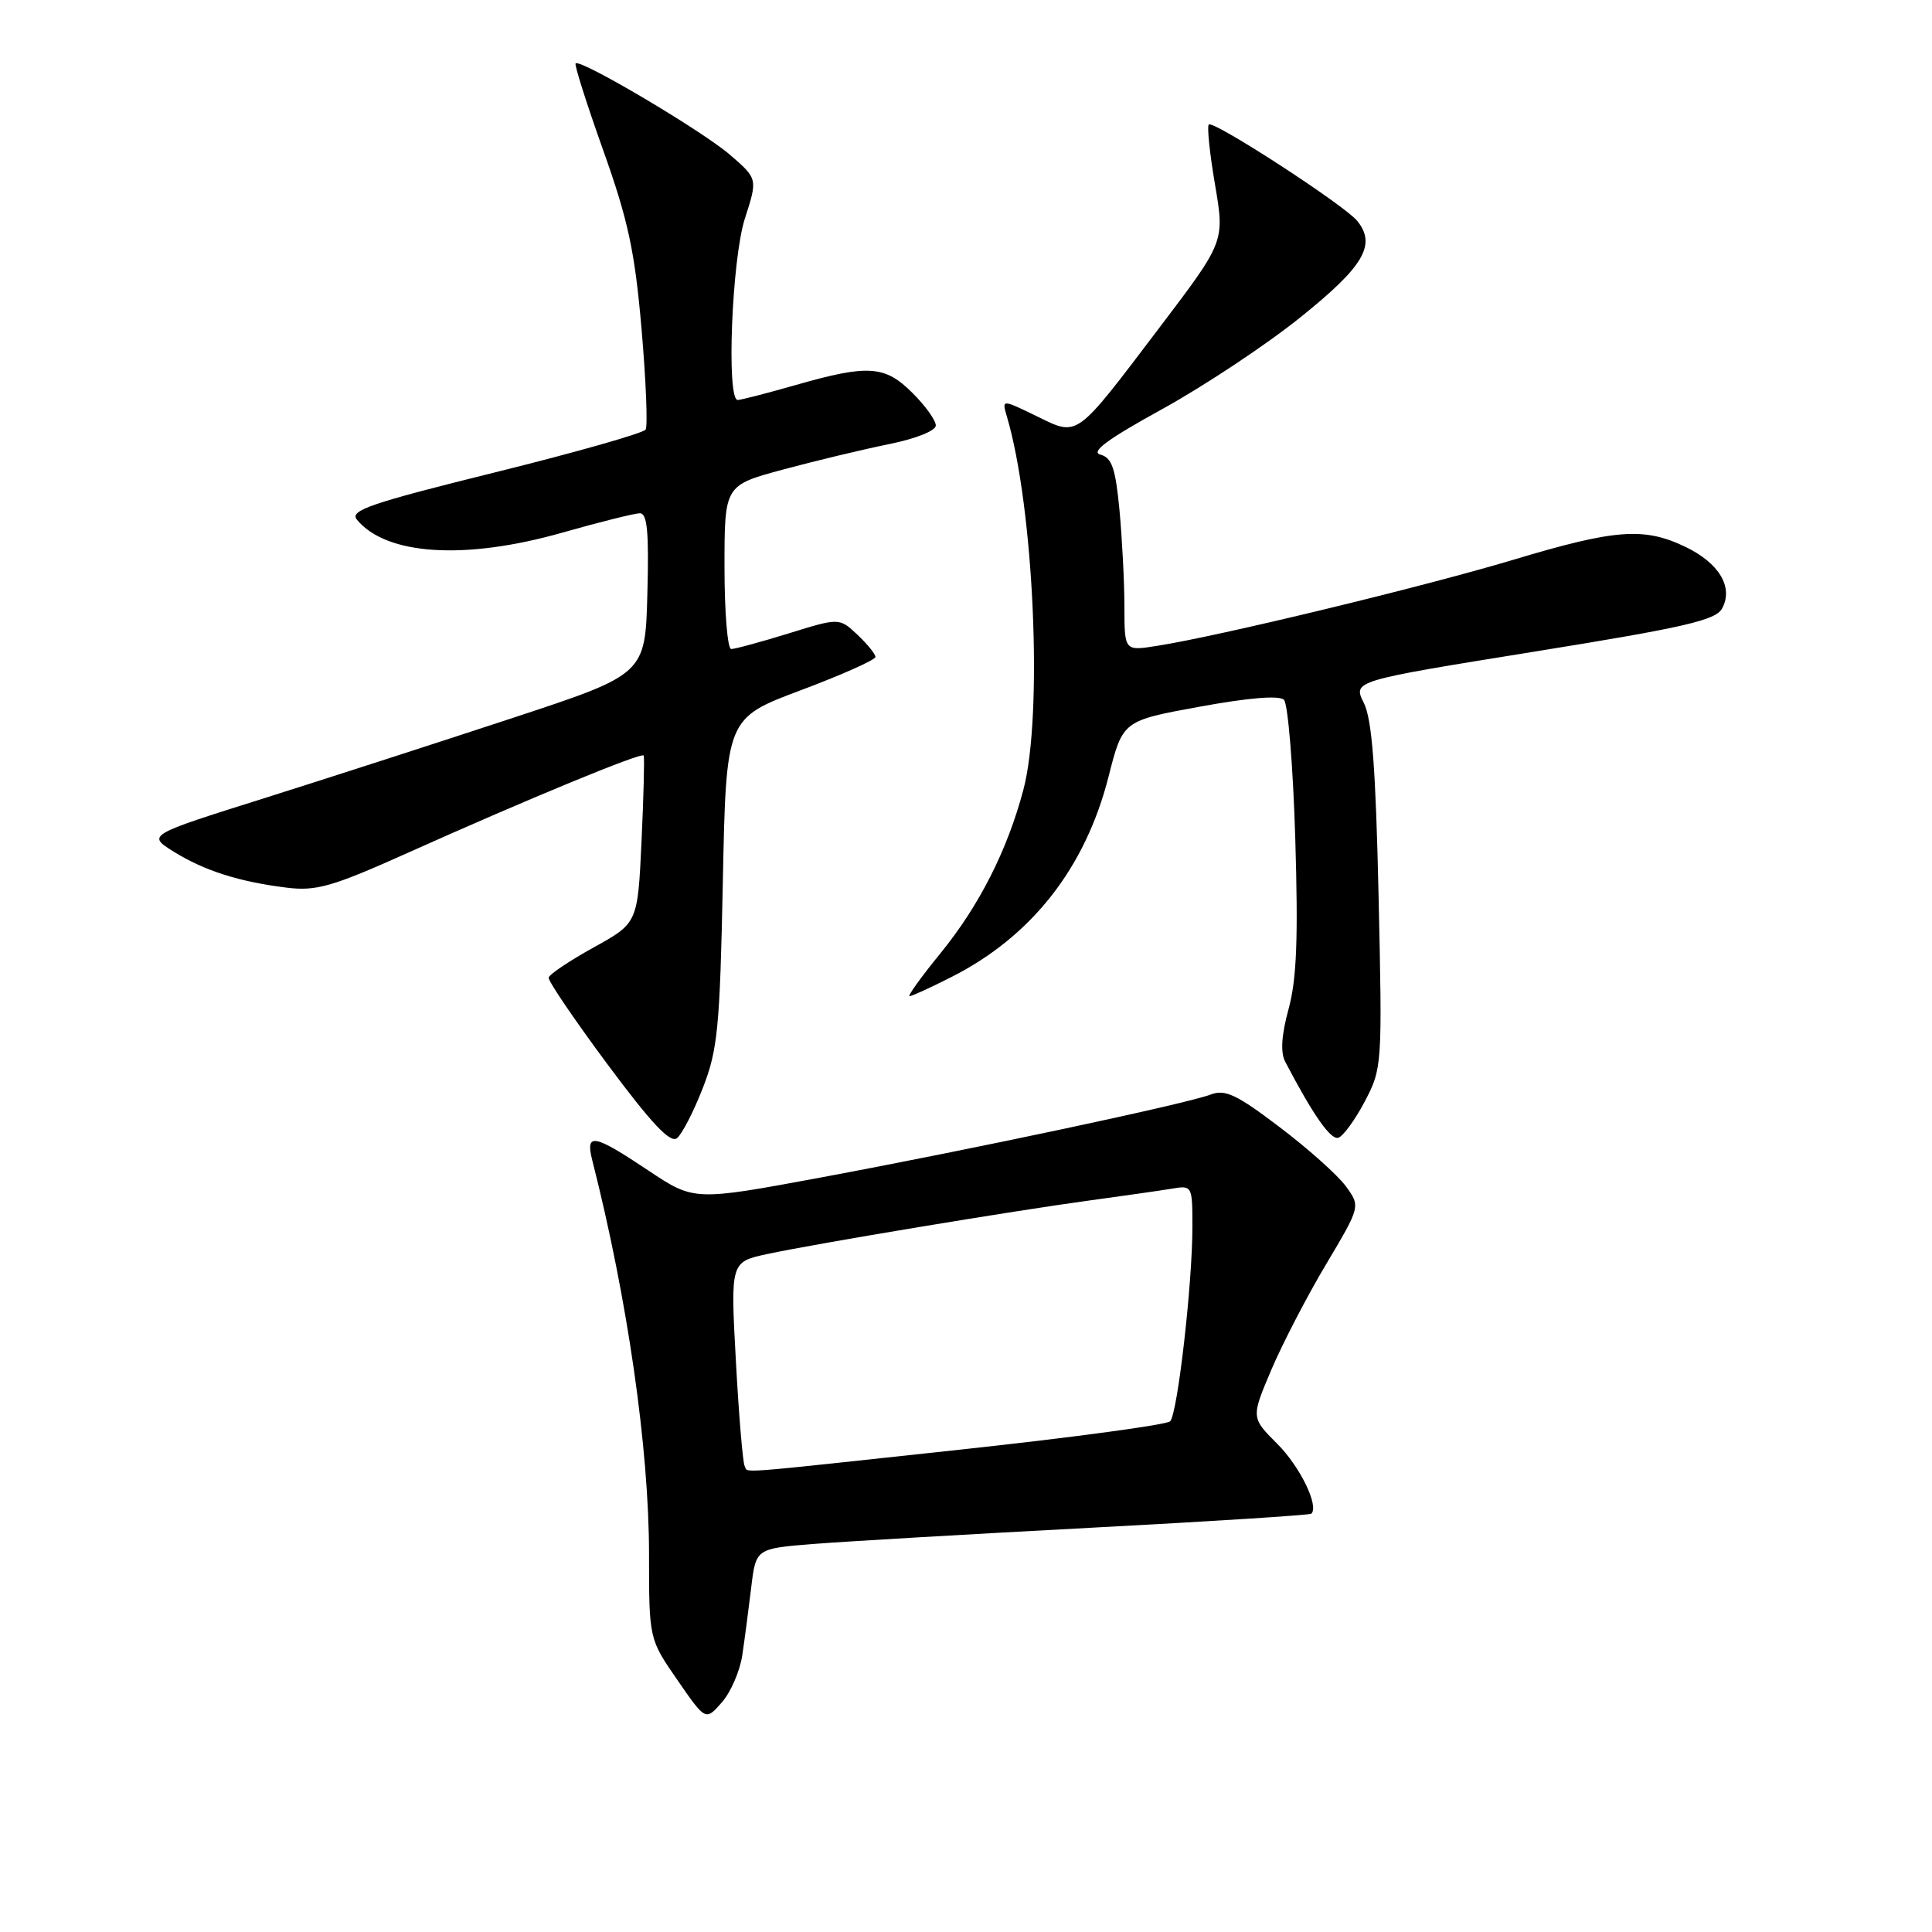 <?xml version="1.0" encoding="UTF-8" standalone="no"?>
<!DOCTYPE svg PUBLIC "-//W3C//DTD SVG 1.1//EN" "http://www.w3.org/Graphics/SVG/1.1/DTD/svg11.dtd" >
<svg xmlns="http://www.w3.org/2000/svg" xmlns:xlink="http://www.w3.org/1999/xlink" version="1.1" viewBox="0 0 256 256">
 <g >
 <path fill="currentColor"
d=" M 98.36 219.31 C 98.67 217.21 99.20 213.18 99.54 210.35 C 100.16 205.19 100.16 205.19 107.83 204.58 C 112.05 204.25 128.53 203.28 144.46 202.44 C 160.39 201.60 173.57 200.76 173.76 200.57 C 174.80 199.54 172.26 194.33 169.25 191.32 C 165.77 187.84 165.77 187.84 168.45 181.52 C 169.93 178.05 173.19 171.75 175.71 167.53 C 180.28 159.85 180.28 159.85 178.32 157.17 C 177.24 155.70 173.29 152.17 169.53 149.33 C 163.84 145.01 162.33 144.30 160.40 145.04 C 157.19 146.26 128.89 152.28 108.73 156.03 C 91.97 159.14 91.97 159.14 85.87 155.07 C 78.64 150.24 77.54 150.05 78.48 153.75 C 83.15 172.10 86.00 191.93 86.00 205.96 C 86.00 217.17 86.00 217.17 89.75 222.60 C 93.50 228.03 93.50 228.03 95.65 225.57 C 96.84 224.22 98.05 221.40 98.36 219.31 Z  M 93.13 144.16 C 95.10 139.11 95.39 136.17 95.78 116.83 C 96.22 95.17 96.22 95.17 106.11 91.46 C 111.55 89.42 116.00 87.43 116.00 87.05 C 116.00 86.66 114.92 85.34 113.61 84.10 C 111.21 81.85 111.21 81.85 104.50 83.93 C 100.81 85.07 97.39 86.00 96.89 86.00 C 96.40 86.00 96.00 81.12 96.00 75.16 C 96.00 64.31 96.00 64.31 103.75 62.22 C 108.01 61.07 114.31 59.56 117.75 58.86 C 121.32 58.14 124.00 57.08 124.00 56.38 C 124.00 55.70 122.62 53.77 120.92 52.08 C 117.27 48.42 115.06 48.27 105.50 51.00 C 101.65 52.10 98.17 53.00 97.75 53.00 C 96.23 53.00 96.97 34.33 98.70 28.96 C 100.40 23.69 100.40 23.69 96.75 20.53 C 93.09 17.36 76.90 7.77 76.27 8.40 C 76.09 8.58 77.74 13.78 79.94 19.95 C 83.24 29.21 84.12 33.32 85.01 43.61 C 85.60 50.46 85.84 56.45 85.55 56.92 C 85.26 57.39 76.26 59.95 65.56 62.60 C 49.01 66.70 46.28 67.64 47.30 68.87 C 51.21 73.58 61.61 74.24 74.50 70.58 C 79.45 69.17 84.08 68.02 84.78 68.01 C 85.77 68.00 86.00 70.50 85.78 78.67 C 85.50 89.34 85.50 89.34 68.00 95.11 C 58.38 98.28 43.53 103.08 35.00 105.77 C 19.50 110.65 19.50 110.65 23.00 112.84 C 27.07 115.37 31.68 116.84 38.00 117.62 C 41.91 118.10 44.01 117.50 54.00 113.02 C 69.92 105.88 85.02 99.65 85.29 100.11 C 85.41 100.33 85.29 105.41 85.01 111.40 C 84.50 122.31 84.50 122.31 78.68 125.53 C 75.48 127.30 72.79 129.10 72.70 129.54 C 72.62 129.98 76.14 135.16 80.52 141.06 C 86.34 148.89 88.83 151.53 89.71 150.81 C 90.38 150.26 91.92 147.27 93.13 144.16 Z  M 180.84 145.95 C 183.14 141.57 183.17 141.15 182.67 118.77 C 182.29 101.74 181.80 95.30 180.71 93.13 C 179.26 90.22 179.26 90.22 203.22 86.36 C 223.22 83.14 227.35 82.19 228.19 80.62 C 229.71 77.82 227.80 74.61 223.34 72.47 C 217.85 69.82 214.04 70.11 200.50 74.18 C 188.60 77.75 161.42 84.32 153.25 85.59 C 149.00 86.26 149.00 86.26 148.99 80.38 C 148.99 77.15 148.69 71.40 148.34 67.62 C 147.81 62.04 147.33 60.64 145.81 60.24 C 144.46 59.89 146.76 58.19 153.94 54.24 C 159.45 51.21 167.68 45.76 172.23 42.11 C 180.73 35.30 182.42 32.44 179.83 29.26 C 178.11 27.16 160.77 15.90 160.17 16.50 C 159.92 16.75 160.29 20.34 161.00 24.48 C 162.28 32.01 162.28 32.01 153.68 43.35 C 142.35 58.28 142.94 57.86 137.31 55.12 C 132.74 52.90 132.74 52.90 133.42 55.20 C 137.01 67.32 138.22 94.83 135.60 104.66 C 133.47 112.68 129.76 119.98 124.66 126.26 C 122.08 129.42 120.22 132.00 120.52 132.00 C 120.82 132.00 123.32 130.86 126.07 129.46 C 136.71 124.07 143.82 115.00 146.89 102.90 C 148.77 95.50 148.77 95.50 158.97 93.64 C 165.51 92.44 169.52 92.12 170.13 92.73 C 170.66 93.26 171.34 101.53 171.63 111.10 C 172.03 124.35 171.82 129.73 170.75 133.67 C 169.80 137.15 169.65 139.44 170.29 140.67 C 173.94 147.66 176.31 151.07 177.33 150.76 C 177.97 150.56 179.55 148.40 180.84 145.95 Z  M 98.67 194.25 C 98.43 193.84 97.90 187.58 97.51 180.36 C 96.79 167.21 96.79 167.21 101.70 166.16 C 108.17 164.77 134.39 160.42 144.50 159.05 C 148.90 158.45 153.74 157.76 155.25 157.51 C 157.97 157.05 158.00 157.10 158.00 162.56 C 158.00 170.16 156.03 187.32 155.05 188.33 C 154.60 188.79 142.15 190.47 127.37 192.07 C 96.30 195.42 99.24 195.20 98.67 194.25 Z "/>
</g>
</svg>